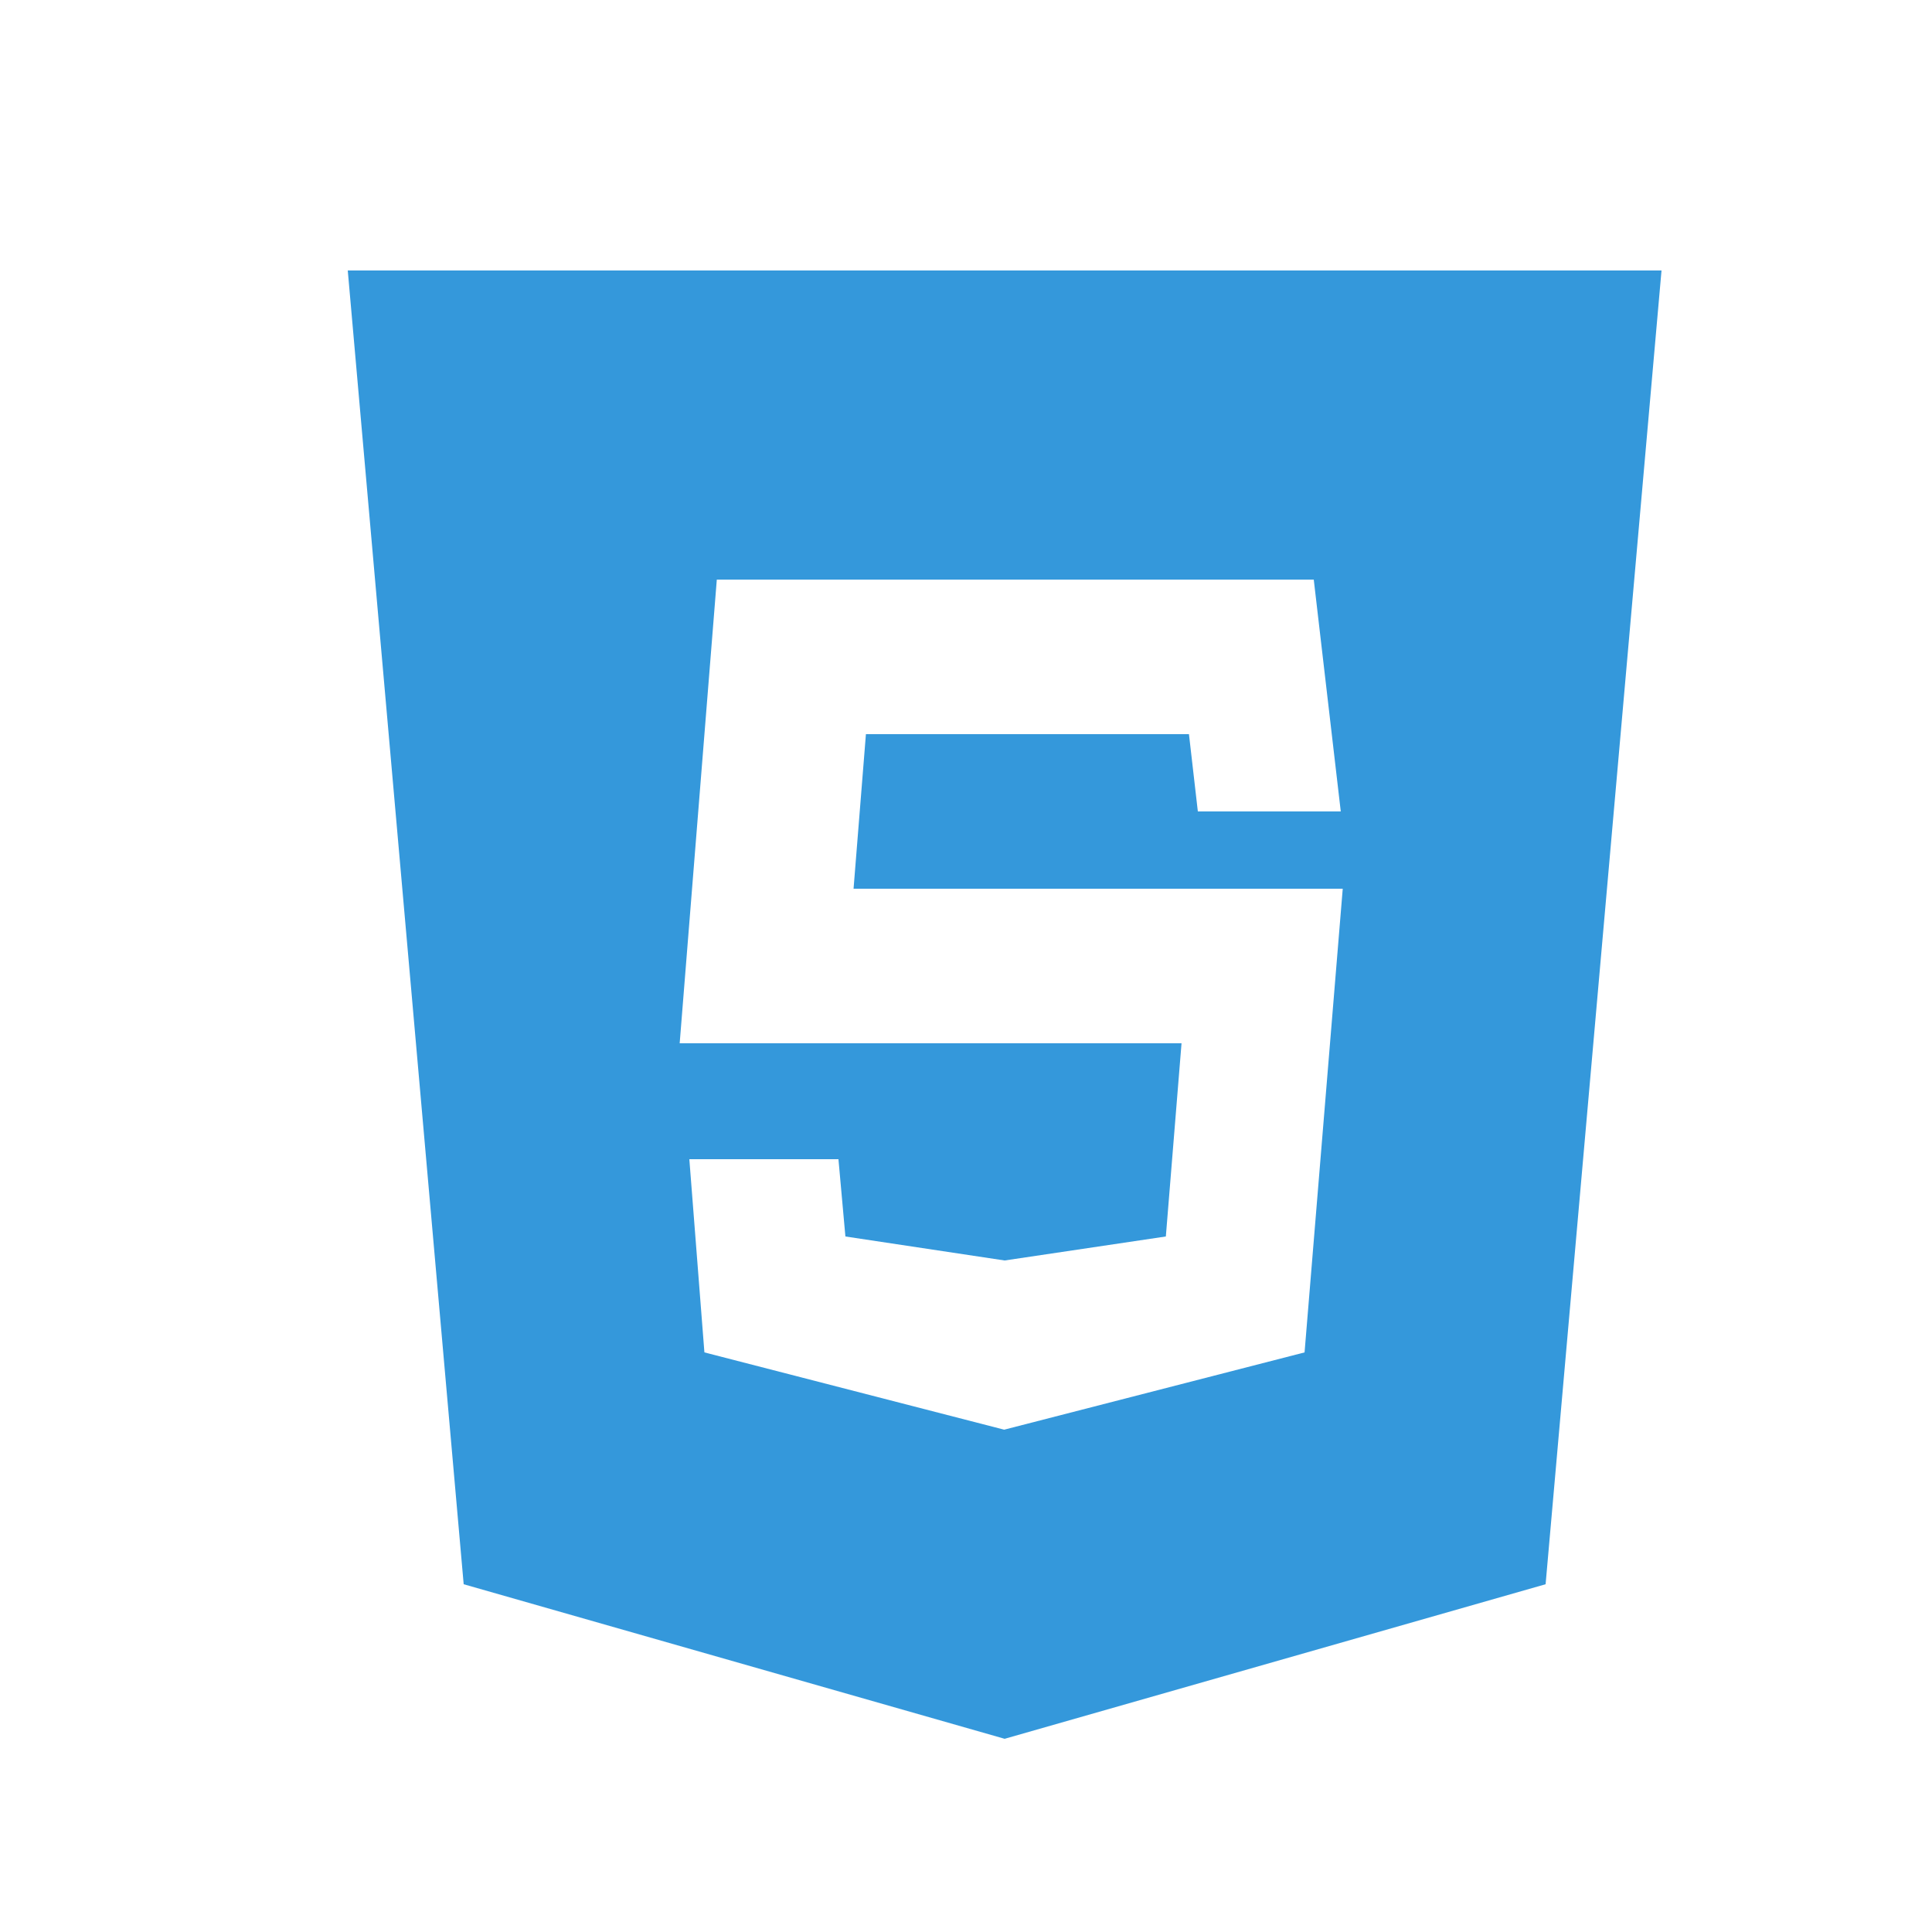 <?xml version="1.0" encoding="UTF-8"?>
<svg xmlns="http://www.w3.org/2000/svg" xmlns:xlink="http://www.w3.org/1999/xlink" viewBox="0 0 50 50" width="50px" height="50px">
<g id="surface6807587">
<path style=" stroke:none;fill-rule:nonzero;fill:rgb(20.392%,59.608%,85.882%);fill-opacity:1;" d="M 9 7 L 12 41 L 26 45 L 40 41 C 41 29.672 42 18.328 43 7 Z M 33.762 35 L 25.988 37 L 18.23 35 L 17.84 30 L 21.699 30 L 21.879 32 L 26 32.621 L 30.172 32 L 30.578 27 L 17.59 27 L 18.551 15 L 34 15 L 34.699 21 L 31 21 L 30.77 19 L 22.41 19 L 22.09 23 L 34.75 23 Z M 33.762 35 "/>
</g>
</svg>
